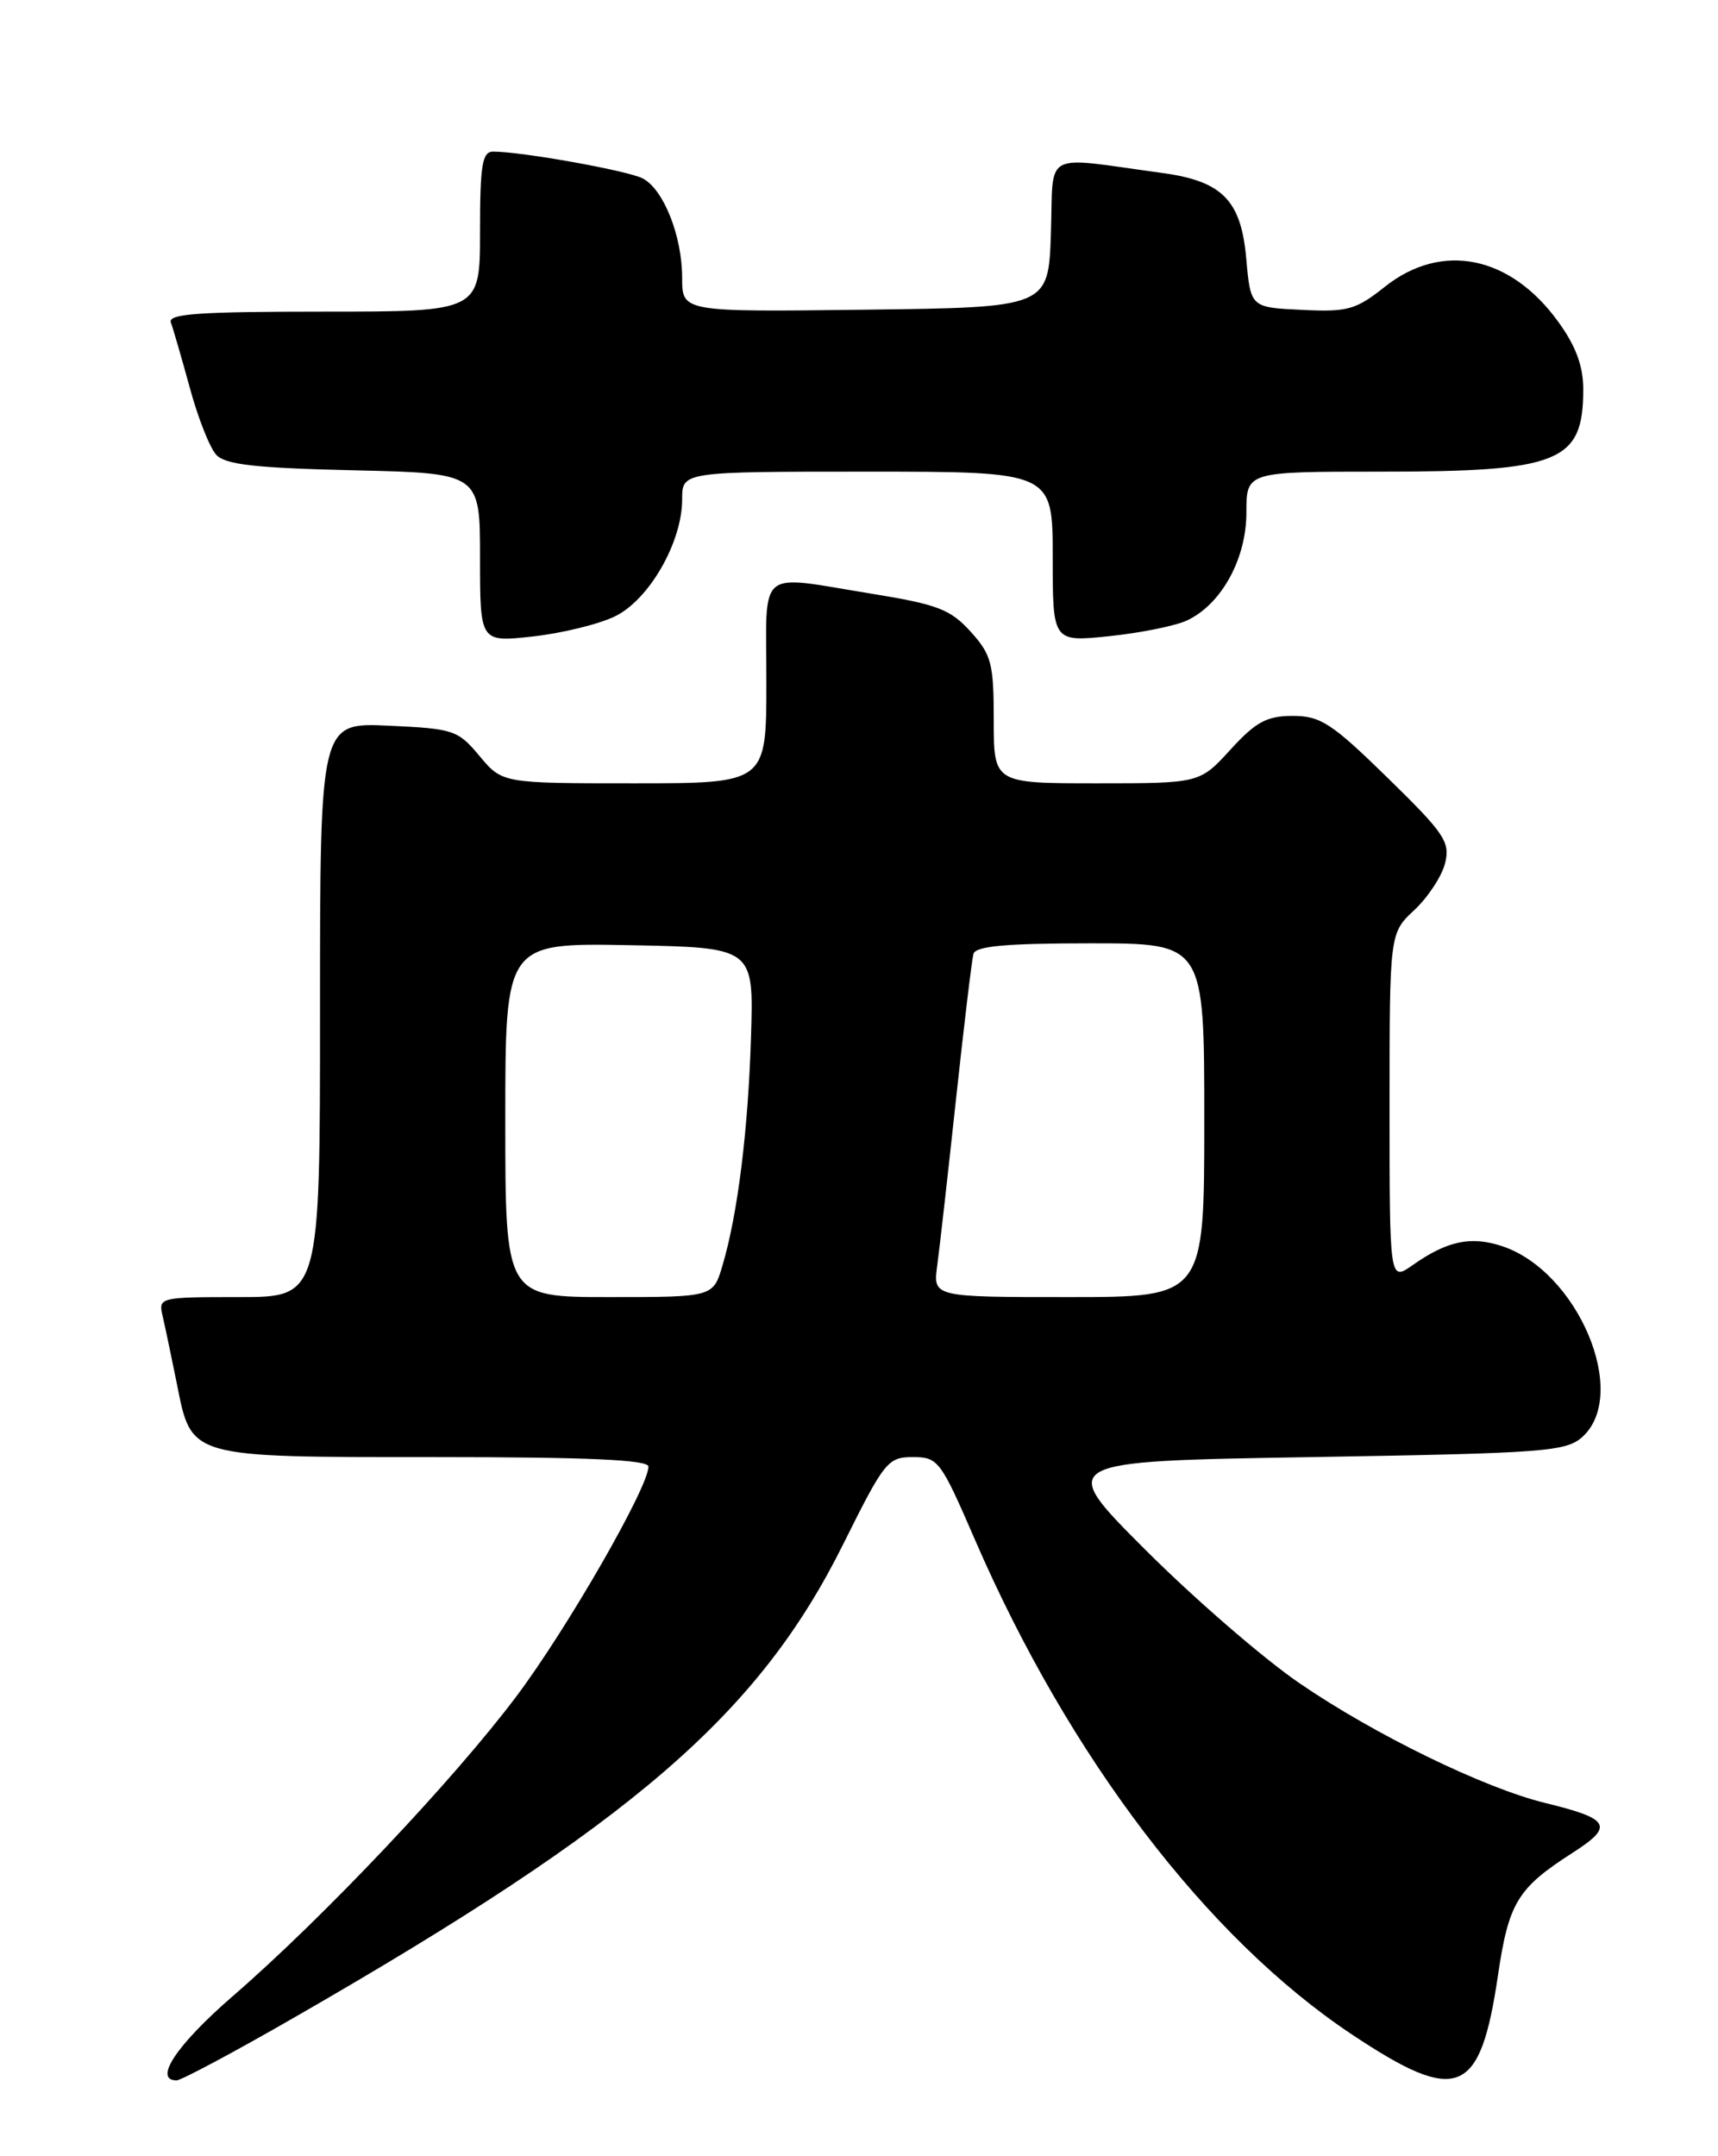 <?xml version="1.0" encoding="UTF-8" standalone="no"?>
<!DOCTYPE svg PUBLIC "-//W3C//DTD SVG 1.1//EN" "http://www.w3.org/Graphics/SVG/1.1/DTD/svg11.dtd" >
<svg xmlns="http://www.w3.org/2000/svg" xmlns:xlink="http://www.w3.org/1999/xlink" version="1.1" viewBox="0 0 204 256">
 <g >
 <path fill="currentColor"
d=" M 34.88 239.57 C 75.18 216.41 90.07 203.57 100.15 183.29 C 105.01 173.52 105.42 173.00 108.39 173.00 C 111.40 173.00 111.69 173.39 115.76 182.79 C 126.94 208.60 143.31 230.09 160.53 241.55 C 173.12 249.93 175.76 248.86 177.87 234.55 C 179.15 225.88 180.19 224.18 186.75 219.97 C 191.68 216.81 191.21 215.95 183.50 214.07 C 176.24 212.30 163.21 205.95 154.28 199.83 C 150.00 196.90 141.78 189.78 136.00 184.00 C 125.50 173.50 125.50 173.50 155.65 173.00 C 183.49 172.54 185.95 172.35 187.90 170.60 C 193.52 165.51 187.37 150.93 178.35 147.95 C 174.65 146.73 171.83 147.33 167.75 150.20 C 165.00 152.14 165.00 152.14 165.00 131.47 C 165.00 110.80 165.00 110.80 167.94 108.05 C 169.56 106.54 171.20 104.04 171.59 102.50 C 172.22 99.98 171.56 98.98 164.77 92.35 C 158.14 85.87 156.81 85.00 153.51 85.00 C 150.42 85.00 149.13 85.70 146.11 89.00 C 142.46 93.00 142.46 93.00 130.23 93.00 C 118.00 93.00 118.00 93.00 118.00 85.52 C 118.00 78.75 117.73 77.74 115.25 74.99 C 112.86 72.35 111.33 71.76 103.50 70.49 C 89.69 68.26 91.00 67.16 91.00 81.00 C 91.00 93.00 91.00 93.00 75.32 93.00 C 59.65 93.00 59.65 93.00 56.94 89.76 C 54.37 86.68 53.86 86.51 46.12 86.16 C 38.00 85.79 38.00 85.79 38.00 119.89 C 38.00 154.00 38.00 154.00 28.39 154.00 C 18.94 154.00 18.79 154.04 19.31 156.25 C 19.60 157.49 20.35 161.08 20.99 164.24 C 22.77 173.15 22.24 173.00 51.72 173.00 C 69.84 173.00 77.00 173.32 77.00 174.13 C 77.00 176.58 67.35 193.37 61.33 201.39 C 53.90 211.29 38.33 227.75 27.64 237.00 C 20.98 242.77 18.16 247.00 20.97 247.00 C 21.51 247.00 27.77 243.66 34.88 239.57 Z  M 73.00 73.19 C 77.07 71.23 81.00 64.39 81.00 59.29 C 81.00 56.00 81.00 56.00 103.00 56.00 C 125.00 56.00 125.00 56.00 125.00 66.12 C 125.00 76.23 125.00 76.23 131.75 75.53 C 135.46 75.14 139.61 74.30 140.96 73.66 C 145.04 71.74 148.00 66.35 148.00 60.85 C 148.00 56.00 148.00 56.00 163.85 56.00 C 185.23 56.00 188.00 54.88 188.00 46.22 C 188.00 43.46 187.12 41.08 185.02 38.19 C 179.33 30.33 171.19 28.69 164.45 34.04 C 160.99 36.79 160.03 37.06 154.56 36.79 C 148.50 36.50 148.50 36.50 147.98 30.68 C 147.37 23.78 145.14 21.51 138.03 20.54 C 123.55 18.57 125.12 17.73 124.79 27.64 C 124.50 36.50 124.50 36.50 102.75 36.77 C 81.00 37.04 81.00 37.04 81.00 32.99 C 81.00 28.04 78.81 22.50 76.33 21.19 C 74.60 20.27 61.94 18.00 58.56 18.00 C 57.26 18.00 57.00 19.56 57.00 27.50 C 57.00 37.00 57.00 37.00 38.39 37.00 C 23.52 37.00 19.89 37.26 20.29 38.30 C 20.56 39.02 21.57 42.51 22.54 46.05 C 23.50 49.60 24.91 53.17 25.68 54.00 C 26.76 55.17 30.34 55.57 42.03 55.84 C 57.00 56.18 57.00 56.18 57.00 66.22 C 57.00 76.26 57.00 76.26 63.25 75.57 C 66.69 75.19 71.08 74.12 73.00 73.19 Z  M 60.00 132.97 C 60.00 111.95 60.00 111.95 74.75 112.22 C 89.50 112.50 89.50 112.50 89.18 123.00 C 88.84 134.20 87.60 144.15 85.79 150.25 C 84.68 154.00 84.68 154.00 72.34 154.00 C 60.00 154.00 60.00 154.00 60.00 132.97 Z  M 111.29 150.25 C 111.57 148.19 112.57 139.30 113.52 130.50 C 114.47 121.70 115.40 113.94 115.59 113.25 C 115.85 112.33 119.49 112.00 129.47 112.00 C 143.00 112.00 143.00 112.00 143.00 133.00 C 143.00 154.00 143.00 154.00 126.89 154.00 C 110.78 154.00 110.78 154.00 111.29 150.25 Z "/>
</g>
</svg>